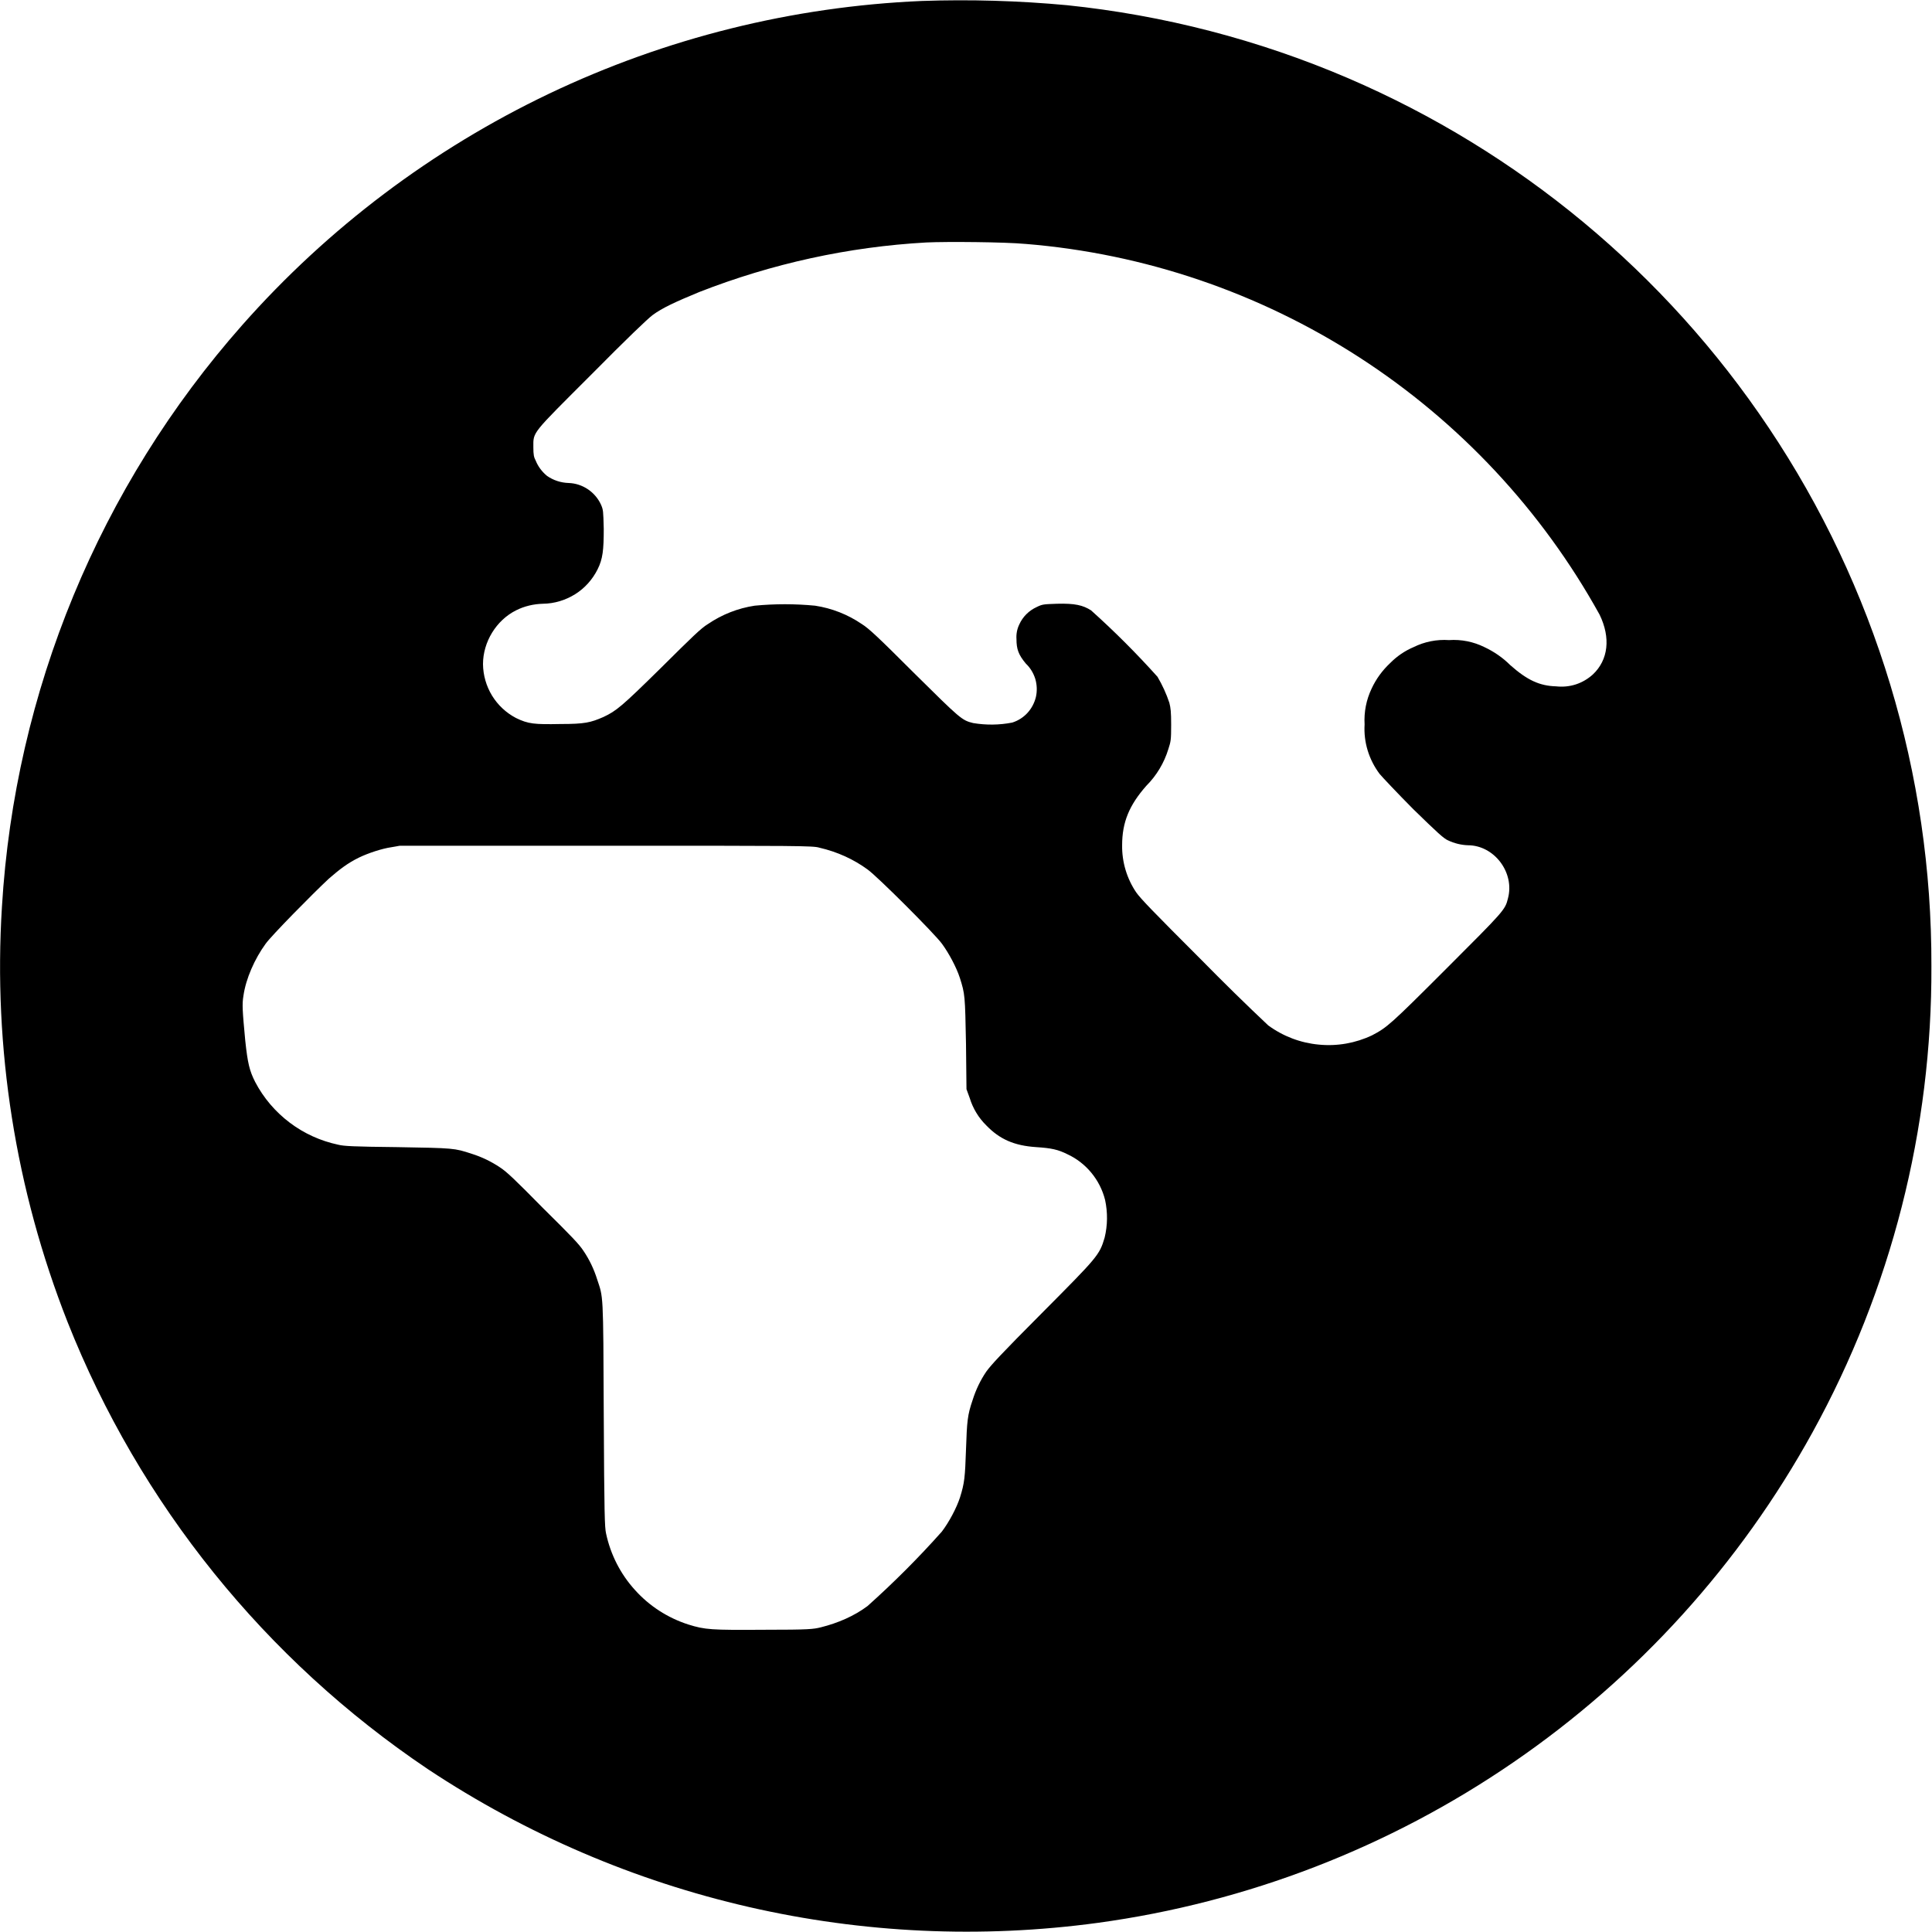 <svg width="16" height="16" viewBox="0 0 16 16" fill="none" xmlns="http://www.w3.org/2000/svg">
<path d="M7.633 0.008C6.563 0.054 5.514 0.315 4.547 0.776C3.581 1.237 2.717 1.888 2.008 2.69C0.824 4.029 0.123 5.726 0.016 7.51C-0.057 8.681 0.129 9.855 0.559 10.947C1.156 12.455 2.197 13.746 3.543 14.651C5.177 15.735 7.15 16.188 9.093 15.924C10.328 15.755 11.506 15.3 12.534 14.594C13.562 13.889 14.41 12.953 15.011 11.861C15.662 10.679 16.001 9.35 15.995 8.001C16 6.413 15.531 4.86 14.647 3.541C13.789 2.259 12.578 1.254 11.161 0.646C10.421 0.329 9.637 0.126 8.836 0.043C8.436 0.006 8.034 -0.006 7.633 0.008ZM8.493 2.02C9.477 2.1 10.426 2.423 11.255 2.958C12.085 3.494 12.769 4.226 13.247 5.09C13.34 5.281 13.32 5.465 13.191 5.586C13.15 5.623 13.102 5.651 13.05 5.668C12.997 5.685 12.942 5.69 12.887 5.684C12.75 5.68 12.648 5.633 12.507 5.508C12.445 5.446 12.372 5.396 12.293 5.359C12.202 5.314 12.101 5.294 12 5.301C11.899 5.294 11.798 5.314 11.707 5.359C11.634 5.39 11.568 5.435 11.512 5.492C11.448 5.552 11.396 5.623 11.359 5.703C11.315 5.795 11.295 5.897 11.301 6C11.292 6.147 11.337 6.292 11.426 6.41C11.446 6.434 11.57 6.566 11.703 6.7C11.906 6.898 11.957 6.945 11.993 6.96C12.044 6.984 12.1 6.998 12.156 7C12.375 7 12.546 7.227 12.488 7.441C12.465 7.535 12.457 7.543 11.98 8.02C11.512 8.488 11.488 8.508 11.363 8.574C11.226 8.639 11.073 8.666 10.922 8.651C10.77 8.637 10.626 8.582 10.503 8.492C10.316 8.316 10.133 8.136 9.953 7.953C9.535 7.535 9.449 7.445 9.41 7.391C9.332 7.276 9.291 7.139 9.293 7C9.293 6.809 9.352 6.668 9.493 6.508C9.578 6.423 9.641 6.318 9.676 6.203C9.696 6.141 9.699 6.129 9.699 6.003C9.699 5.895 9.695 5.863 9.684 5.82C9.659 5.745 9.626 5.673 9.586 5.605C9.413 5.412 9.229 5.228 9.036 5.055C8.969 5.012 8.902 4.996 8.754 5C8.641 5.004 8.633 5.004 8.586 5.027C8.522 5.056 8.47 5.107 8.441 5.172C8.423 5.209 8.415 5.251 8.418 5.293C8.418 5.375 8.434 5.422 8.496 5.496C8.533 5.531 8.559 5.575 8.574 5.623C8.588 5.671 8.59 5.723 8.579 5.772C8.567 5.821 8.543 5.867 8.509 5.904C8.475 5.941 8.431 5.969 8.383 5.984C8.276 6.005 8.166 6.006 8.059 5.988C7.965 5.965 7.953 5.953 7.57 5.574C7.273 5.277 7.195 5.204 7.137 5.168C7.021 5.089 6.889 5.037 6.75 5.016C6.584 5 6.416 5 6.25 5.016C6.111 5.037 5.979 5.089 5.863 5.168C5.805 5.203 5.734 5.273 5.477 5.528C5.148 5.852 5.105 5.887 4.997 5.938C4.891 5.984 4.844 5.996 4.641 5.996C4.426 6 4.375 5.996 4.273 5.946C4.191 5.903 4.123 5.839 4.075 5.761C4.027 5.682 4.001 5.592 4 5.5C4 5.316 4.11 5.137 4.273 5.055C4.342 5.02 4.419 5.002 4.496 5C4.59 4.999 4.683 4.971 4.763 4.921C4.843 4.871 4.907 4.799 4.949 4.715C4.992 4.629 5 4.555 5 4.379C4.996 4.23 4.996 4.223 4.977 4.179C4.953 4.127 4.916 4.084 4.869 4.052C4.821 4.02 4.767 4.002 4.71 4C4.645 3.998 4.583 3.978 4.53 3.941C4.489 3.907 4.457 3.865 4.437 3.816C4.421 3.786 4.417 3.766 4.417 3.703C4.417 3.574 4.397 3.602 4.901 3.098C5.191 2.805 5.362 2.641 5.405 2.609C5.483 2.551 5.593 2.5 5.792 2.418C6.393 2.183 7.027 2.044 7.671 2.008C7.839 2 8.323 2.004 8.491 2.02H8.493ZM6.785 7.02C6.937 7.055 7.07 7.117 7.184 7.2C7.266 7.258 7.742 7.734 7.801 7.816C7.859 7.895 7.921 8.012 7.949 8.098C7.992 8.234 7.992 8.242 8 8.645L8.004 9.02L8.031 9.094C8.057 9.179 8.104 9.257 8.168 9.32C8.278 9.434 8.398 9.488 8.582 9.5C8.707 9.508 8.762 9.52 8.84 9.559C8.992 9.629 9.11 9.769 9.152 9.938C9.174 10.041 9.173 10.147 9.148 10.25C9.105 10.395 9.09 10.41 8.628 10.875C8.285 11.219 8.207 11.305 8.168 11.359C8.119 11.431 8.081 11.511 8.055 11.594C8.012 11.719 8.008 11.77 8 12.004C7.992 12.234 7.988 12.281 7.95 12.402C7.922 12.488 7.86 12.605 7.8 12.684C7.607 12.901 7.401 13.107 7.184 13.301C7.074 13.383 6.941 13.441 6.797 13.477C6.734 13.492 6.703 13.497 6.332 13.497C5.887 13.5 5.84 13.497 5.699 13.453C5.529 13.398 5.377 13.3 5.258 13.167C5.138 13.035 5.056 12.873 5.019 12.699C5.008 12.649 5.004 12.551 5 11.711C4.996 10.684 4.996 10.75 4.945 10.594C4.919 10.511 4.881 10.431 4.832 10.359C4.797 10.305 4.734 10.239 4.496 10.004C4.262 9.766 4.196 9.704 4.141 9.668C4.068 9.619 3.989 9.581 3.906 9.555C3.762 9.508 3.762 9.508 3.289 9.5C2.929 9.496 2.848 9.492 2.801 9.48C2.655 9.449 2.518 9.387 2.399 9.297C2.28 9.207 2.182 9.092 2.113 8.96C2.066 8.867 2.051 8.805 2.031 8.617C2.008 8.371 2.004 8.317 2.016 8.247C2.036 8.105 2.109 7.941 2.199 7.817C2.246 7.75 2.589 7.402 2.723 7.277C2.813 7.199 2.879 7.148 2.973 7.102C3.047 7.066 3.164 7.027 3.243 7.016C3.273 7.012 3.305 7.004 3.313 7.004H5.027C6.609 7.004 6.734 7.004 6.785 7.02Z" fill="currentColor"/>
</svg>
